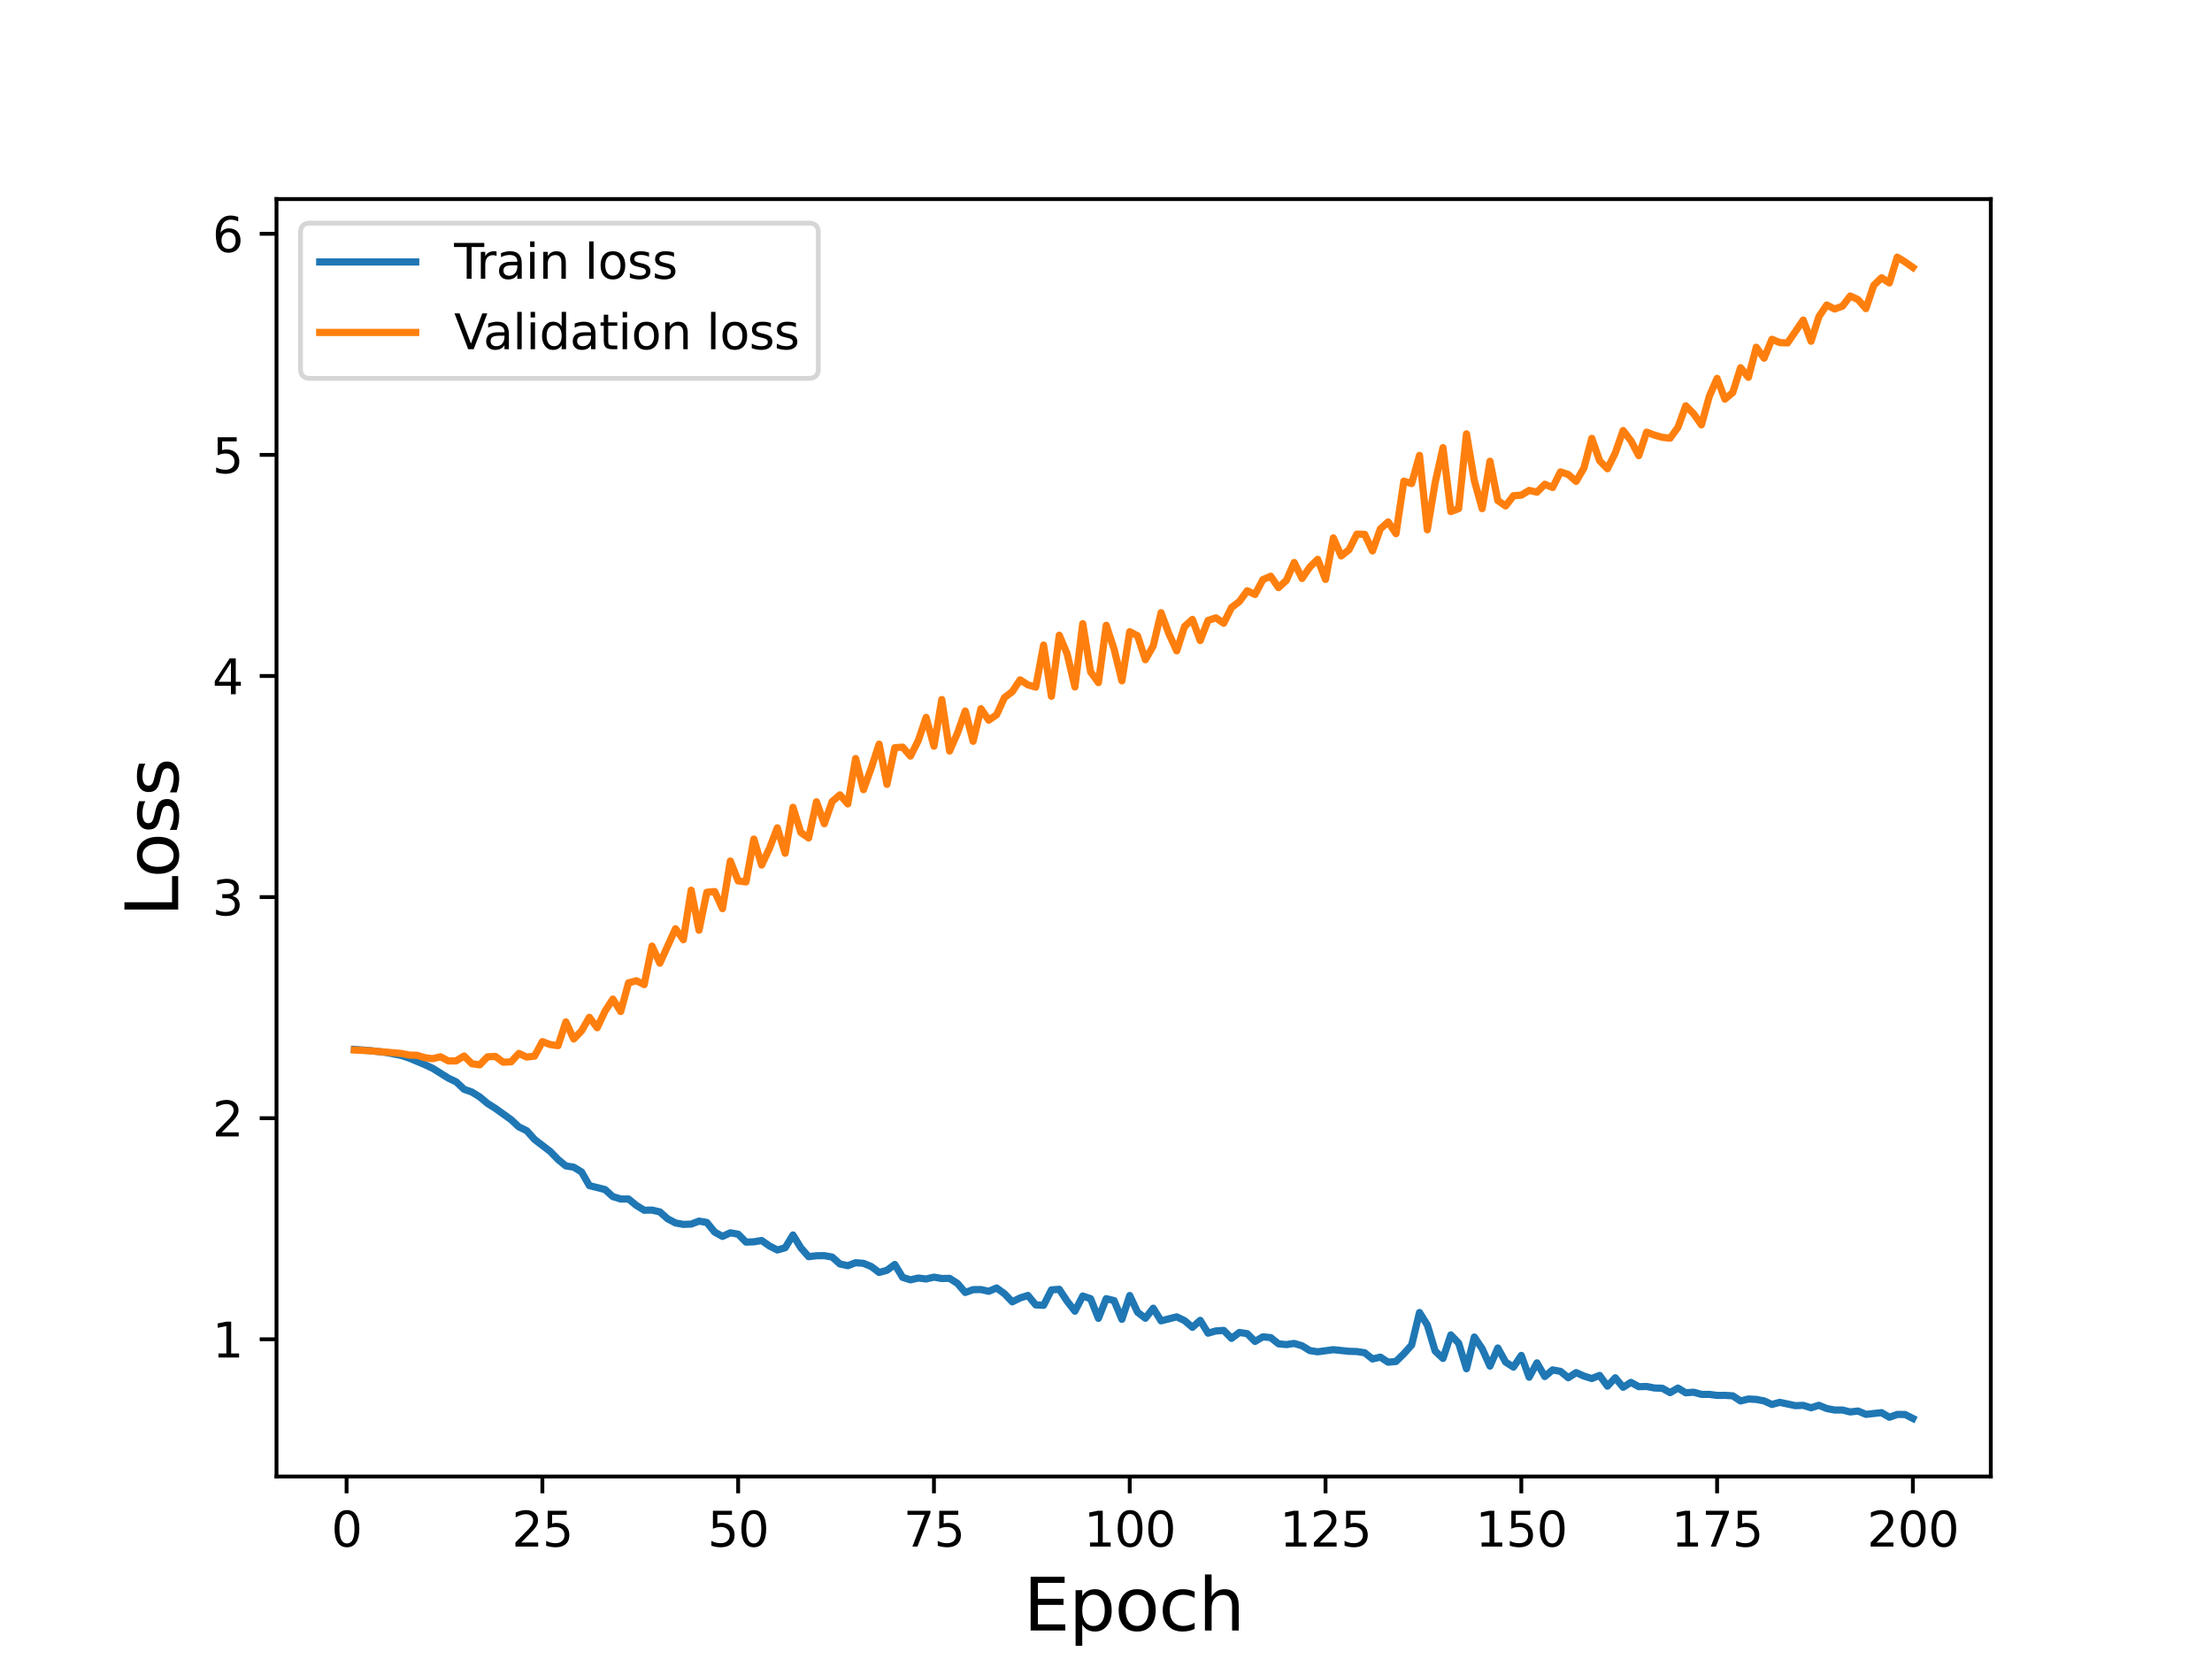 <?xml version="1.0" encoding="utf-8" standalone="no"?>
<!DOCTYPE svg PUBLIC "-//W3C//DTD SVG 1.1//EN"
  "http://www.w3.org/Graphics/SVG/1.1/DTD/svg11.dtd">
<svg height="345.6pt" version="1.1" viewBox="0 0 460.8 345.6" width="460.8pt" xmlns="http://www.w3.org/2000/svg" xmlns:xlink="http://www.w3.org/1999/xlink">
 <defs>
  <style type="text/css">*{stroke-linecap:butt;stroke-linejoin:round;}</style>
 </defs>
 <g id="figure_1">
  <g id="patch_1">
   <path d="M 0 345.6 
L 460.8 345.6 
L 460.8 0 
L 0 0 
z
" style="fill:#ffffff;"/>
  </g>
  <g id="axes_1">
   <g id="patch_2">
    <path d="M 57.6 307.584 
L 414.72 307.584 
L 414.72 41.472 
L 57.6 41.472 
z
" style="fill:#ffffff;"/>
   </g>
   <g id="matplotlib.axis_1">
    <g id="xtick_1">
     <g id="line2d_1">
      <defs>
       <path d="M 0 0 
L 0 3.5 
" id="m2237281e5b" style="stroke:#000000;stroke-width:0.8;"/>
      </defs>
      <g>
       <use style="stroke:#000000;stroke-width:0.8;" x="72.201" xlink:href="#m2237281e5b" y="307.584"/>
      </g>
     </g>
     <g id="text_1">
      <!-- 0 -->
      <g transform="translate(69.02 322.182)scale(0.1 -0.1)">
       <defs>
        <path d="M 2034 4250 
Q 1547 4250 1301 3770 
Q 1056 3291 1056 2328 
Q 1056 1369 1301 889 
Q 1547 409 2034 409 
Q 2525 409 2770 889 
Q 3016 1369 3016 2328 
Q 3016 3291 2770 3770 
Q 2525 4250 2034 4250 
z
M 2034 4750 
Q 2819 4750 3233 4129 
Q 3647 3509 3647 2328 
Q 3647 1150 3233 529 
Q 2819 -91 2034 -91 
Q 1250 -91 836 529 
Q 422 1150 422 2328 
Q 422 3509 836 4129 
Q 1250 4750 2034 4750 
z
" id="DejaVuSans-30" transform="scale(0.016)"/>
       </defs>
       <use xlink:href="#DejaVuSans-30"/>
      </g>
     </g>
    </g>
    <g id="xtick_2">
     <g id="line2d_2">
      <g>
       <use style="stroke:#000000;stroke-width:0.8;" x="112.987" xlink:href="#m2237281e5b" y="307.584"/>
      </g>
     </g>
     <g id="text_2">
      <!-- 25 -->
      <g transform="translate(106.625 322.182)scale(0.1 -0.1)">
       <defs>
        <path d="M 1228 531 
L 3431 531 
L 3431 0 
L 469 0 
L 469 531 
Q 828 903 1448 1529 
Q 2069 2156 2228 2338 
Q 2531 2678 2651 2914 
Q 2772 3150 2772 3378 
Q 2772 3750 2511 3984 
Q 2250 4219 1831 4219 
Q 1534 4219 1204 4116 
Q 875 4013 500 3803 
L 500 4441 
Q 881 4594 1212 4672 
Q 1544 4750 1819 4750 
Q 2544 4750 2975 4387 
Q 3406 4025 3406 3419 
Q 3406 3131 3298 2873 
Q 3191 2616 2906 2266 
Q 2828 2175 2409 1742 
Q 1991 1309 1228 531 
z
" id="DejaVuSans-32" transform="scale(0.016)"/>
        <path d="M 691 4666 
L 3169 4666 
L 3169 4134 
L 1269 4134 
L 1269 2991 
Q 1406 3038 1543 3061 
Q 1681 3084 1819 3084 
Q 2600 3084 3056 2656 
Q 3513 2228 3513 1497 
Q 3513 744 3044 326 
Q 2575 -91 1722 -91 
Q 1428 -91 1123 -41 
Q 819 9 494 109 
L 494 744 
Q 775 591 1075 516 
Q 1375 441 1709 441 
Q 2250 441 2565 725 
Q 2881 1009 2881 1497 
Q 2881 1984 2565 2268 
Q 2250 2553 1709 2553 
Q 1456 2553 1204 2497 
Q 953 2441 691 2322 
L 691 4666 
z
" id="DejaVuSans-35" transform="scale(0.016)"/>
       </defs>
       <use xlink:href="#DejaVuSans-32"/>
       <use x="63.623" xlink:href="#DejaVuSans-35"/>
      </g>
     </g>
    </g>
    <g id="xtick_3">
     <g id="line2d_3">
      <g>
       <use style="stroke:#000000;stroke-width:0.8;" x="153.773" xlink:href="#m2237281e5b" y="307.584"/>
      </g>
     </g>
     <g id="text_3">
      <!-- 50 -->
      <g transform="translate(147.41 322.182)scale(0.1 -0.1)">
       <use xlink:href="#DejaVuSans-35"/>
       <use x="63.623" xlink:href="#DejaVuSans-30"/>
      </g>
     </g>
    </g>
    <g id="xtick_4">
     <g id="line2d_4">
      <g>
       <use style="stroke:#000000;stroke-width:0.8;" x="194.559" xlink:href="#m2237281e5b" y="307.584"/>
      </g>
     </g>
     <g id="text_4">
      <!-- 75 -->
      <g transform="translate(188.196 322.182)scale(0.1 -0.1)">
       <defs>
        <path d="M 525 4666 
L 3525 4666 
L 3525 4397 
L 1831 0 
L 1172 0 
L 2766 4134 
L 525 4134 
L 525 4666 
z
" id="DejaVuSans-37" transform="scale(0.016)"/>
       </defs>
       <use xlink:href="#DejaVuSans-37"/>
       <use x="63.623" xlink:href="#DejaVuSans-35"/>
      </g>
     </g>
    </g>
    <g id="xtick_5">
     <g id="line2d_5">
      <g>
       <use style="stroke:#000000;stroke-width:0.8;" x="235.344" xlink:href="#m2237281e5b" y="307.584"/>
      </g>
     </g>
     <g id="text_5">
      <!-- 100 -->
      <g transform="translate(225.801 322.182)scale(0.1 -0.1)">
       <defs>
        <path d="M 794 531 
L 1825 531 
L 1825 4091 
L 703 3866 
L 703 4441 
L 1819 4666 
L 2450 4666 
L 2450 531 
L 3481 531 
L 3481 0 
L 794 0 
L 794 531 
z
" id="DejaVuSans-31" transform="scale(0.016)"/>
       </defs>
       <use xlink:href="#DejaVuSans-31"/>
       <use x="63.623" xlink:href="#DejaVuSans-30"/>
       <use x="127.246" xlink:href="#DejaVuSans-30"/>
      </g>
     </g>
    </g>
    <g id="xtick_6">
     <g id="line2d_6">
      <g>
       <use style="stroke:#000000;stroke-width:0.8;" x="276.13" xlink:href="#m2237281e5b" y="307.584"/>
      </g>
     </g>
     <g id="text_6">
      <!-- 125 -->
      <g transform="translate(266.586 322.182)scale(0.1 -0.1)">
       <use xlink:href="#DejaVuSans-31"/>
       <use x="63.623" xlink:href="#DejaVuSans-32"/>
       <use x="127.246" xlink:href="#DejaVuSans-35"/>
      </g>
     </g>
    </g>
    <g id="xtick_7">
     <g id="line2d_7">
      <g>
       <use style="stroke:#000000;stroke-width:0.8;" x="316.916" xlink:href="#m2237281e5b" y="307.584"/>
      </g>
     </g>
     <g id="text_7">
      <!-- 150 -->
      <g transform="translate(307.372 322.182)scale(0.1 -0.1)">
       <use xlink:href="#DejaVuSans-31"/>
       <use x="63.623" xlink:href="#DejaVuSans-35"/>
       <use x="127.246" xlink:href="#DejaVuSans-30"/>
      </g>
     </g>
    </g>
    <g id="xtick_8">
     <g id="line2d_8">
      <g>
       <use style="stroke:#000000;stroke-width:0.8;" x="357.702" xlink:href="#m2237281e5b" y="307.584"/>
      </g>
     </g>
     <g id="text_8">
      <!-- 175 -->
      <g transform="translate(348.158 322.182)scale(0.1 -0.1)">
       <use xlink:href="#DejaVuSans-31"/>
       <use x="63.623" xlink:href="#DejaVuSans-37"/>
       <use x="127.246" xlink:href="#DejaVuSans-35"/>
      </g>
     </g>
    </g>
    <g id="xtick_9">
     <g id="line2d_9">
      <g>
       <use style="stroke:#000000;stroke-width:0.8;" x="398.487" xlink:href="#m2237281e5b" y="307.584"/>
      </g>
     </g>
     <g id="text_9">
      <!-- 200 -->
      <g transform="translate(388.944 322.182)scale(0.1 -0.1)">
       <use xlink:href="#DejaVuSans-32"/>
       <use x="63.623" xlink:href="#DejaVuSans-30"/>
       <use x="127.246" xlink:href="#DejaVuSans-30"/>
      </g>
     </g>
    </g>
    <g id="text_10">
     <!-- Epoch -->
     <g transform="translate(213.194 339.66)scale(0.15 -0.15)">
      <defs>
       <path d="M 628 4666 
L 3578 4666 
L 3578 4134 
L 1259 4134 
L 1259 2753 
L 3481 2753 
L 3481 2222 
L 1259 2222 
L 1259 531 
L 3634 531 
L 3634 0 
L 628 0 
L 628 4666 
z
" id="DejaVuSans-45" transform="scale(0.016)"/>
       <path d="M 1159 525 
L 1159 -1331 
L 581 -1331 
L 581 3500 
L 1159 3500 
L 1159 2969 
Q 1341 3281 1617 3432 
Q 1894 3584 2278 3584 
Q 2916 3584 3314 3078 
Q 3713 2572 3713 1747 
Q 3713 922 3314 415 
Q 2916 -91 2278 -91 
Q 1894 -91 1617 61 
Q 1341 213 1159 525 
z
M 3116 1747 
Q 3116 2381 2855 2742 
Q 2594 3103 2138 3103 
Q 1681 3103 1420 2742 
Q 1159 2381 1159 1747 
Q 1159 1113 1420 752 
Q 1681 391 2138 391 
Q 2594 391 2855 752 
Q 3116 1113 3116 1747 
z
" id="DejaVuSans-70" transform="scale(0.016)"/>
       <path d="M 1959 3097 
Q 1497 3097 1228 2736 
Q 959 2375 959 1747 
Q 959 1119 1226 758 
Q 1494 397 1959 397 
Q 2419 397 2687 759 
Q 2956 1122 2956 1747 
Q 2956 2369 2687 2733 
Q 2419 3097 1959 3097 
z
M 1959 3584 
Q 2709 3584 3137 3096 
Q 3566 2609 3566 1747 
Q 3566 888 3137 398 
Q 2709 -91 1959 -91 
Q 1206 -91 779 398 
Q 353 888 353 1747 
Q 353 2609 779 3096 
Q 1206 3584 1959 3584 
z
" id="DejaVuSans-6f" transform="scale(0.016)"/>
       <path d="M 3122 3366 
L 3122 2828 
Q 2878 2963 2633 3030 
Q 2388 3097 2138 3097 
Q 1578 3097 1268 2742 
Q 959 2388 959 1747 
Q 959 1106 1268 751 
Q 1578 397 2138 397 
Q 2388 397 2633 464 
Q 2878 531 3122 666 
L 3122 134 
Q 2881 22 2623 -34 
Q 2366 -91 2075 -91 
Q 1284 -91 818 406 
Q 353 903 353 1747 
Q 353 2603 823 3093 
Q 1294 3584 2113 3584 
Q 2378 3584 2631 3529 
Q 2884 3475 3122 3366 
z
" id="DejaVuSans-63" transform="scale(0.016)"/>
       <path d="M 3513 2113 
L 3513 0 
L 2938 0 
L 2938 2094 
Q 2938 2591 2744 2837 
Q 2550 3084 2163 3084 
Q 1697 3084 1428 2787 
Q 1159 2491 1159 1978 
L 1159 0 
L 581 0 
L 581 4863 
L 1159 4863 
L 1159 2956 
Q 1366 3272 1645 3428 
Q 1925 3584 2291 3584 
Q 2894 3584 3203 3211 
Q 3513 2838 3513 2113 
z
" id="DejaVuSans-68" transform="scale(0.016)"/>
      </defs>
      <use xlink:href="#DejaVuSans-45"/>
      <use x="63.184" xlink:href="#DejaVuSans-70"/>
      <use x="126.66" xlink:href="#DejaVuSans-6f"/>
      <use x="187.842" xlink:href="#DejaVuSans-63"/>
      <use x="242.822" xlink:href="#DejaVuSans-68"/>
     </g>
    </g>
   </g>
   <g id="matplotlib.axis_2">
    <g id="ytick_1">
     <g id="line2d_10">
      <defs>
       <path d="M 0 0 
L -3.5 0 
" id="m26eac8fc13" style="stroke:#000000;stroke-width:0.8;"/>
      </defs>
      <g>
       <use style="stroke:#000000;stroke-width:0.8;" x="57.6" xlink:href="#m26eac8fc13" y="278.996"/>
      </g>
     </g>
     <g id="text_11">
      <!-- 1 -->
      <g transform="translate(44.237 282.795)scale(0.1 -0.1)">
       <use xlink:href="#DejaVuSans-31"/>
      </g>
     </g>
    </g>
    <g id="ytick_2">
     <g id="line2d_11">
      <g>
       <use style="stroke:#000000;stroke-width:0.8;" x="57.6" xlink:href="#m26eac8fc13" y="232.937"/>
      </g>
     </g>
     <g id="text_12">
      <!-- 2 -->
      <g transform="translate(44.237 236.737)scale(0.1 -0.1)">
       <use xlink:href="#DejaVuSans-32"/>
      </g>
     </g>
    </g>
    <g id="ytick_3">
     <g id="line2d_12">
      <g>
       <use style="stroke:#000000;stroke-width:0.8;" x="57.6" xlink:href="#m26eac8fc13" y="186.879"/>
      </g>
     </g>
     <g id="text_13">
      <!-- 3 -->
      <g transform="translate(44.237 190.678)scale(0.1 -0.1)">
       <defs>
        <path d="M 2597 2516 
Q 3050 2419 3304 2112 
Q 3559 1806 3559 1356 
Q 3559 666 3084 287 
Q 2609 -91 1734 -91 
Q 1441 -91 1130 -33 
Q 819 25 488 141 
L 488 750 
Q 750 597 1062 519 
Q 1375 441 1716 441 
Q 2309 441 2620 675 
Q 2931 909 2931 1356 
Q 2931 1769 2642 2001 
Q 2353 2234 1838 2234 
L 1294 2234 
L 1294 2753 
L 1863 2753 
Q 2328 2753 2575 2939 
Q 2822 3125 2822 3475 
Q 2822 3834 2567 4026 
Q 2313 4219 1838 4219 
Q 1578 4219 1281 4162 
Q 984 4106 628 3988 
L 628 4550 
Q 988 4650 1302 4700 
Q 1616 4750 1894 4750 
Q 2613 4750 3031 4423 
Q 3450 4097 3450 3541 
Q 3450 3153 3228 2886 
Q 3006 2619 2597 2516 
z
" id="DejaVuSans-33" transform="scale(0.016)"/>
       </defs>
       <use xlink:href="#DejaVuSans-33"/>
      </g>
     </g>
    </g>
    <g id="ytick_4">
     <g id="line2d_13">
      <g>
       <use style="stroke:#000000;stroke-width:0.8;" x="57.6" xlink:href="#m26eac8fc13" y="140.821"/>
      </g>
     </g>
     <g id="text_14">
      <!-- 4 -->
      <g transform="translate(44.237 144.62)scale(0.1 -0.1)">
       <defs>
        <path d="M 2419 4116 
L 825 1625 
L 2419 1625 
L 2419 4116 
z
M 2253 4666 
L 3047 4666 
L 3047 1625 
L 3713 1625 
L 3713 1100 
L 3047 1100 
L 3047 0 
L 2419 0 
L 2419 1100 
L 313 1100 
L 313 1709 
L 2253 4666 
z
" id="DejaVuSans-34" transform="scale(0.016)"/>
       </defs>
       <use xlink:href="#DejaVuSans-34"/>
      </g>
     </g>
    </g>
    <g id="ytick_5">
     <g id="line2d_14">
      <g>
       <use style="stroke:#000000;stroke-width:0.8;" x="57.6" xlink:href="#m26eac8fc13" y="94.763"/>
      </g>
     </g>
     <g id="text_15">
      <!-- 5 -->
      <g transform="translate(44.237 98.562)scale(0.1 -0.1)">
       <use xlink:href="#DejaVuSans-35"/>
      </g>
     </g>
    </g>
    <g id="ytick_6">
     <g id="line2d_15">
      <g>
       <use style="stroke:#000000;stroke-width:0.8;" x="57.6" xlink:href="#m26eac8fc13" y="48.705"/>
      </g>
     </g>
     <g id="text_16">
      <!-- 6 -->
      <g transform="translate(44.237 52.504)scale(0.1 -0.1)">
       <defs>
        <path d="M 2113 2584 
Q 1688 2584 1439 2293 
Q 1191 2003 1191 1497 
Q 1191 994 1439 701 
Q 1688 409 2113 409 
Q 2538 409 2786 701 
Q 3034 994 3034 1497 
Q 3034 2003 2786 2293 
Q 2538 2584 2113 2584 
z
M 3366 4563 
L 3366 3988 
Q 3128 4100 2886 4159 
Q 2644 4219 2406 4219 
Q 1781 4219 1451 3797 
Q 1122 3375 1075 2522 
Q 1259 2794 1537 2939 
Q 1816 3084 2150 3084 
Q 2853 3084 3261 2657 
Q 3669 2231 3669 1497 
Q 3669 778 3244 343 
Q 2819 -91 2113 -91 
Q 1303 -91 875 529 
Q 447 1150 447 2328 
Q 447 3434 972 4092 
Q 1497 4750 2381 4750 
Q 2619 4750 2861 4703 
Q 3103 4656 3366 4563 
z
" id="DejaVuSans-36" transform="scale(0.016)"/>
       </defs>
       <use xlink:href="#DejaVuSans-36"/>
      </g>
     </g>
    </g>
    <g id="text_17">
     <!-- Loss -->
     <g transform="translate(37.118 190.979)rotate(-90)scale(0.15 -0.15)">
      <defs>
       <path d="M 628 4666 
L 1259 4666 
L 1259 531 
L 3531 531 
L 3531 0 
L 628 0 
L 628 4666 
z
" id="DejaVuSans-4c" transform="scale(0.016)"/>
       <path d="M 2834 3397 
L 2834 2853 
Q 2591 2978 2328 3040 
Q 2066 3103 1784 3103 
Q 1356 3103 1142 2972 
Q 928 2841 928 2578 
Q 928 2378 1081 2264 
Q 1234 2150 1697 2047 
L 1894 2003 
Q 2506 1872 2764 1633 
Q 3022 1394 3022 966 
Q 3022 478 2636 193 
Q 2250 -91 1575 -91 
Q 1294 -91 989 -36 
Q 684 19 347 128 
L 347 722 
Q 666 556 975 473 
Q 1284 391 1588 391 
Q 1994 391 2212 530 
Q 2431 669 2431 922 
Q 2431 1156 2273 1281 
Q 2116 1406 1581 1522 
L 1381 1569 
Q 847 1681 609 1914 
Q 372 2147 372 2553 
Q 372 3047 722 3315 
Q 1072 3584 1716 3584 
Q 2034 3584 2315 3537 
Q 2597 3491 2834 3397 
z
" id="DejaVuSans-73" transform="scale(0.016)"/>
      </defs>
      <use xlink:href="#DejaVuSans-4c"/>
      <use x="53.963" xlink:href="#DejaVuSans-6f"/>
      <use x="115.145" xlink:href="#DejaVuSans-73"/>
      <use x="167.244" xlink:href="#DejaVuSans-73"/>
     </g>
    </g>
   </g>
   <g id="line2d_16">
    <path clip-path="url(#p552f44e20d)" d="M 73.833 218.616 
L 77.096 218.862 
L 80.358 219.242 
L 83.621 219.882 
L 85.253 220.424 
L 88.516 221.792 
L 90.147 222.559 
L 93.41 224.601 
L 95.041 225.376 
L 96.673 226.92 
L 98.304 227.494 
L 99.936 228.51 
L 101.567 229.871 
L 103.198 230.899 
L 106.461 233.242 
L 108.093 234.76 
L 109.724 235.541 
L 111.356 237.367 
L 114.618 239.863 
L 116.25 241.546 
L 117.881 242.882 
L 119.513 243.141 
L 121.144 244.135 
L 122.776 246.983 
L 126.038 247.806 
L 127.67 249.279 
L 129.301 249.772 
L 130.933 249.775 
L 132.564 251.111 
L 134.196 252.114 
L 135.827 252.084 
L 137.458 252.46 
L 139.09 253.906 
L 140.721 254.762 
L 142.353 255.062 
L 143.984 255 
L 145.616 254.379 
L 147.247 254.66 
L 148.879 256.669 
L 150.51 257.565 
L 152.141 256.814 
L 153.773 257.103 
L 155.404 258.751 
L 157.036 258.691 
L 158.667 258.418 
L 160.299 259.566 
L 161.93 260.395 
L 163.561 259.932 
L 165.193 257.271 
L 166.824 259.932 
L 168.456 261.783 
L 170.087 261.595 
L 171.719 261.575 
L 173.35 261.867 
L 174.981 263.312 
L 176.613 263.665 
L 178.244 263.043 
L 179.876 263.175 
L 181.507 263.845 
L 183.139 265.074 
L 184.77 264.625 
L 186.401 263.414 
L 188.033 266.096 
L 189.664 266.616 
L 191.296 266.24 
L 192.927 266.432 
L 194.559 266.052 
L 196.19 266.335 
L 197.821 266.306 
L 199.453 267.356 
L 201.084 269.242 
L 202.716 268.658 
L 204.347 268.637 
L 205.979 269.002 
L 207.61 268.309 
L 209.241 269.494 
L 210.873 271.195 
L 212.504 270.389 
L 214.136 269.866 
L 215.767 271.835 
L 217.399 271.917 
L 219.03 268.71 
L 220.661 268.579 
L 222.293 271.051 
L 223.924 273.142 
L 225.556 269.983 
L 227.187 270.539 
L 228.819 274.633 
L 230.45 270.538 
L 232.081 270.938 
L 233.713 274.841 
L 235.344 269.881 
L 236.976 273.362 
L 238.607 274.614 
L 240.239 272.526 
L 241.87 275.154 
L 245.133 274.323 
L 246.764 275.111 
L 248.396 276.5 
L 250.027 275.055 
L 251.659 277.725 
L 253.29 277.259 
L 254.921 277.147 
L 256.553 278.804 
L 258.184 277.577 
L 259.816 277.819 
L 261.447 279.446 
L 263.079 278.488 
L 264.71 278.647 
L 266.341 279.94 
L 267.973 280.104 
L 269.604 279.863 
L 271.236 280.35 
L 272.867 281.353 
L 274.499 281.601 
L 277.761 281.165 
L 281.024 281.505 
L 282.656 281.551 
L 284.287 281.801 
L 285.919 283.098 
L 287.55 282.713 
L 289.181 283.773 
L 290.813 283.613 
L 292.444 282.013 
L 294.076 280.184 
L 295.707 273.419 
L 297.339 276.026 
L 298.97 281.452 
L 300.601 282.987 
L 302.233 278.085 
L 303.864 279.803 
L 305.496 285.13 
L 307.127 278.526 
L 308.759 280.948 
L 310.39 284.587 
L 312.021 280.811 
L 313.653 283.752 
L 315.284 284.788 
L 316.916 282.359 
L 318.547 286.9 
L 320.179 283.91 
L 321.81 286.755 
L 323.441 285.371 
L 325.073 285.678 
L 326.704 287.004 
L 328.336 285.938 
L 329.967 286.666 
L 331.599 287.172 
L 333.23 286.522 
L 334.862 288.755 
L 336.493 287.015 
L 338.124 288.994 
L 339.756 287.977 
L 341.387 288.874 
L 343.019 288.825 
L 344.65 289.144 
L 346.282 289.197 
L 347.913 290.115 
L 349.544 289.162 
L 351.176 290.143 
L 352.807 290.024 
L 354.439 290.474 
L 356.07 290.472 
L 357.702 290.688 
L 359.333 290.677 
L 360.964 290.778 
L 362.596 291.845 
L 364.227 291.437 
L 365.859 291.523 
L 367.49 291.833 
L 369.122 292.575 
L 370.753 292.131 
L 374.016 292.827 
L 375.647 292.761 
L 377.279 293.266 
L 378.91 292.747 
L 380.542 293.422 
L 382.173 293.73 
L 383.804 293.728 
L 385.436 294.133 
L 387.067 293.943 
L 388.699 294.638 
L 391.962 294.284 
L 393.593 295.241 
L 395.224 294.654 
L 396.856 294.665 
L 398.487 295.488 
L 398.487 295.488 
" style="fill:none;stroke:#1f77b4;stroke-linecap:square;stroke-width:1.5;"/>
   </g>
   <g id="line2d_17">
    <path clip-path="url(#p552f44e20d)" d="M 73.833 218.733 
L 77.096 218.903 
L 83.621 219.457 
L 85.253 219.785 
L 86.884 219.843 
L 88.516 220.334 
L 90.147 220.542 
L 91.778 220.146 
L 93.41 221.019 
L 95.041 220.997 
L 96.673 219.982 
L 98.304 221.596 
L 99.936 221.832 
L 101.567 220.153 
L 103.198 220.07 
L 104.83 221.276 
L 106.461 221.207 
L 108.093 219.447 
L 109.724 220.207 
L 111.356 220.012 
L 112.987 216.996 
L 114.618 217.6 
L 116.25 217.838 
L 117.881 212.88 
L 119.513 216.44 
L 121.144 214.753 
L 122.776 211.918 
L 124.407 214.103 
L 126.038 210.641 
L 127.67 208.125 
L 129.301 210.72 
L 130.933 204.749 
L 132.564 204.303 
L 134.196 205.106 
L 135.827 197.089 
L 137.458 200.646 
L 140.721 193.475 
L 142.353 195.751 
L 143.984 185.448 
L 145.616 193.782 
L 147.247 185.879 
L 148.879 185.726 
L 150.51 189.29 
L 152.141 179.371 
L 153.773 183.504 
L 155.404 183.721 
L 157.036 174.792 
L 158.667 180.204 
L 160.299 176.711 
L 161.93 172.458 
L 163.561 177.748 
L 165.193 168.171 
L 166.824 173.424 
L 168.456 174.563 
L 170.087 167.023 
L 171.719 171.601 
L 173.35 166.976 
L 174.981 165.58 
L 176.613 167.473 
L 178.244 158.013 
L 179.876 164.502 
L 181.507 159.965 
L 183.139 155.024 
L 184.77 163.402 
L 186.401 155.766 
L 188.033 155.642 
L 189.664 157.518 
L 191.296 154.282 
L 192.927 149.446 
L 194.559 155.449 
L 196.19 145.73 
L 197.821 156.456 
L 199.453 152.729 
L 201.084 148.121 
L 202.716 154.425 
L 204.347 147.643 
L 205.979 150.02 
L 207.61 148.9 
L 209.241 145.326 
L 210.873 144.088 
L 212.504 141.622 
L 214.136 142.669 
L 215.767 143.145 
L 217.399 134.383 
L 219.03 145.044 
L 220.661 132.32 
L 222.293 136.193 
L 223.924 143.109 
L 225.556 129.924 
L 227.187 139.955 
L 228.819 142.204 
L 230.45 130.256 
L 232.081 135.209 
L 233.713 141.836 
L 235.344 131.597 
L 236.976 132.451 
L 238.607 137.437 
L 240.239 134.561 
L 241.87 127.638 
L 243.501 132.024 
L 245.133 135.585 
L 246.764 130.511 
L 248.396 129.036 
L 250.027 133.443 
L 251.659 129.248 
L 253.29 128.708 
L 254.921 129.834 
L 256.553 126.548 
L 258.184 125.318 
L 259.816 123.067 
L 261.447 123.838 
L 263.079 120.749 
L 264.71 120.038 
L 266.341 122.416 
L 267.973 120.904 
L 269.604 117.176 
L 271.236 120.503 
L 272.867 118.122 
L 274.499 116.521 
L 276.13 120.705 
L 277.761 112.051 
L 279.393 115.82 
L 281.024 114.523 
L 282.656 111.267 
L 284.287 111.306 
L 285.919 114.772 
L 287.55 110.18 
L 289.181 108.731 
L 290.813 111.186 
L 292.444 100.23 
L 294.076 100.733 
L 295.707 94.867 
L 297.339 110.359 
L 298.97 100.54 
L 300.601 93.256 
L 302.233 106.576 
L 303.864 105.95 
L 305.496 90.372 
L 307.127 100.107 
L 308.759 105.959 
L 310.39 96.086 
L 312.021 104.278 
L 313.653 105.401 
L 315.284 103.263 
L 316.916 103.145 
L 318.547 102.155 
L 320.179 102.529 
L 321.81 100.883 
L 323.441 101.557 
L 325.073 98.305 
L 326.704 98.843 
L 328.336 100.281 
L 329.967 97.481 
L 331.599 91.315 
L 333.23 95.986 
L 334.862 97.64 
L 336.493 94.354 
L 338.124 89.68 
L 339.756 91.817 
L 341.387 94.914 
L 343.019 90.026 
L 344.65 90.634 
L 346.282 91.104 
L 347.913 91.281 
L 349.544 89.029 
L 351.176 84.531 
L 352.807 86.177 
L 354.439 88.509 
L 356.07 82.592 
L 357.702 78.822 
L 359.333 83.157 
L 360.964 81.776 
L 362.596 76.6 
L 364.227 78.604 
L 365.859 72.342 
L 367.49 74.618 
L 369.122 70.681 
L 370.753 71.371 
L 372.384 71.437 
L 375.647 66.676 
L 377.279 71.087 
L 378.91 65.972 
L 380.542 63.534 
L 382.173 64.372 
L 383.804 63.794 
L 385.436 61.665 
L 387.067 62.406 
L 388.699 64.291 
L 390.33 59.455 
L 391.962 57.866 
L 393.593 58.946 
L 395.224 53.568 
L 396.856 54.561 
L 398.487 55.718 
L 398.487 55.718 
" style="fill:none;stroke:#ff7f0e;stroke-linecap:square;stroke-width:1.5;"/>
   </g>
   <g id="patch_3">
    <path d="M 57.6 307.584 
L 57.6 41.472 
" style="fill:none;stroke:#000000;stroke-linecap:square;stroke-linejoin:miter;stroke-width:0.8;"/>
   </g>
   <g id="patch_4">
    <path d="M 414.72 307.584 
L 414.72 41.472 
" style="fill:none;stroke:#000000;stroke-linecap:square;stroke-linejoin:miter;stroke-width:0.8;"/>
   </g>
   <g id="patch_5">
    <path d="M 57.6 307.584 
L 414.72 307.584 
" style="fill:none;stroke:#000000;stroke-linecap:square;stroke-linejoin:miter;stroke-width:0.8;"/>
   </g>
   <g id="patch_6">
    <path d="M 57.6 41.472 
L 414.72 41.472 
" style="fill:none;stroke:#000000;stroke-linecap:square;stroke-linejoin:miter;stroke-width:0.8;"/>
   </g>
   <g id="legend_1">
    <g id="patch_7">
     <path d="M 64.6 78.828 
L 168.475 78.828 
Q 170.475 78.828 170.475 76.828 
L 170.475 48.472 
Q 170.475 46.472 168.475 46.472 
L 64.6 46.472 
Q 62.6 46.472 62.6 48.472 
L 62.6 76.828 
Q 62.6 78.828 64.6 78.828 
z
" style="fill:#ffffff;opacity:0.8;stroke:#cccccc;stroke-linejoin:miter;"/>
    </g>
    <g id="line2d_18">
     <path d="M 66.6 54.57 
L 86.6 54.57 
" style="fill:none;stroke:#1f77b4;stroke-linecap:square;stroke-width:1.5;"/>
    </g>
    <g id="line2d_19"/>
    <g id="text_18">
     <!-- Train loss -->
     <g transform="translate(94.6 58.07)scale(0.1 -0.1)">
      <defs>
       <path d="M -19 4666 
L 3928 4666 
L 3928 4134 
L 2272 4134 
L 2272 0 
L 1638 0 
L 1638 4134 
L -19 4134 
L -19 4666 
z
" id="DejaVuSans-54" transform="scale(0.016)"/>
       <path d="M 2631 2963 
Q 2534 3019 2420 3045 
Q 2306 3072 2169 3072 
Q 1681 3072 1420 2755 
Q 1159 2438 1159 1844 
L 1159 0 
L 581 0 
L 581 3500 
L 1159 3500 
L 1159 2956 
Q 1341 3275 1631 3429 
Q 1922 3584 2338 3584 
Q 2397 3584 2469 3576 
Q 2541 3569 2628 3553 
L 2631 2963 
z
" id="DejaVuSans-72" transform="scale(0.016)"/>
       <path d="M 2194 1759 
Q 1497 1759 1228 1600 
Q 959 1441 959 1056 
Q 959 750 1161 570 
Q 1363 391 1709 391 
Q 2188 391 2477 730 
Q 2766 1069 2766 1631 
L 2766 1759 
L 2194 1759 
z
M 3341 1997 
L 3341 0 
L 2766 0 
L 2766 531 
Q 2569 213 2275 61 
Q 1981 -91 1556 -91 
Q 1019 -91 701 211 
Q 384 513 384 1019 
Q 384 1609 779 1909 
Q 1175 2209 1959 2209 
L 2766 2209 
L 2766 2266 
Q 2766 2663 2505 2880 
Q 2244 3097 1772 3097 
Q 1472 3097 1187 3025 
Q 903 2953 641 2809 
L 641 3341 
Q 956 3463 1253 3523 
Q 1550 3584 1831 3584 
Q 2591 3584 2966 3190 
Q 3341 2797 3341 1997 
z
" id="DejaVuSans-61" transform="scale(0.016)"/>
       <path d="M 603 3500 
L 1178 3500 
L 1178 0 
L 603 0 
L 603 3500 
z
M 603 4863 
L 1178 4863 
L 1178 4134 
L 603 4134 
L 603 4863 
z
" id="DejaVuSans-69" transform="scale(0.016)"/>
       <path d="M 3513 2113 
L 3513 0 
L 2938 0 
L 2938 2094 
Q 2938 2591 2744 2837 
Q 2550 3084 2163 3084 
Q 1697 3084 1428 2787 
Q 1159 2491 1159 1978 
L 1159 0 
L 581 0 
L 581 3500 
L 1159 3500 
L 1159 2956 
Q 1366 3272 1645 3428 
Q 1925 3584 2291 3584 
Q 2894 3584 3203 3211 
Q 3513 2838 3513 2113 
z
" id="DejaVuSans-6e" transform="scale(0.016)"/>
       <path id="DejaVuSans-20" transform="scale(0.016)"/>
       <path d="M 603 4863 
L 1178 4863 
L 1178 0 
L 603 0 
L 603 4863 
z
" id="DejaVuSans-6c" transform="scale(0.016)"/>
      </defs>
      <use xlink:href="#DejaVuSans-54"/>
      <use x="46.334" xlink:href="#DejaVuSans-72"/>
      <use x="87.447" xlink:href="#DejaVuSans-61"/>
      <use x="148.727" xlink:href="#DejaVuSans-69"/>
      <use x="176.51" xlink:href="#DejaVuSans-6e"/>
      <use x="239.889" xlink:href="#DejaVuSans-20"/>
      <use x="271.676" xlink:href="#DejaVuSans-6c"/>
      <use x="299.459" xlink:href="#DejaVuSans-6f"/>
      <use x="360.641" xlink:href="#DejaVuSans-73"/>
      <use x="412.74" xlink:href="#DejaVuSans-73"/>
     </g>
    </g>
    <g id="line2d_20">
     <path d="M 66.6 69.249 
L 86.6 69.249 
" style="fill:none;stroke:#ff7f0e;stroke-linecap:square;stroke-width:1.5;"/>
    </g>
    <g id="line2d_21"/>
    <g id="text_19">
     <!-- Validation loss -->
     <g transform="translate(94.6 72.749)scale(0.1 -0.1)">
      <defs>
       <path d="M 1831 0 
L 50 4666 
L 709 4666 
L 2188 738 
L 3669 4666 
L 4325 4666 
L 2547 0 
L 1831 0 
z
" id="DejaVuSans-56" transform="scale(0.016)"/>
       <path d="M 2906 2969 
L 2906 4863 
L 3481 4863 
L 3481 0 
L 2906 0 
L 2906 525 
Q 2725 213 2448 61 
Q 2172 -91 1784 -91 
Q 1150 -91 751 415 
Q 353 922 353 1747 
Q 353 2572 751 3078 
Q 1150 3584 1784 3584 
Q 2172 3584 2448 3432 
Q 2725 3281 2906 2969 
z
M 947 1747 
Q 947 1113 1208 752 
Q 1469 391 1925 391 
Q 2381 391 2643 752 
Q 2906 1113 2906 1747 
Q 2906 2381 2643 2742 
Q 2381 3103 1925 3103 
Q 1469 3103 1208 2742 
Q 947 2381 947 1747 
z
" id="DejaVuSans-64" transform="scale(0.016)"/>
       <path d="M 1172 4494 
L 1172 3500 
L 2356 3500 
L 2356 3053 
L 1172 3053 
L 1172 1153 
Q 1172 725 1289 603 
Q 1406 481 1766 481 
L 2356 481 
L 2356 0 
L 1766 0 
Q 1100 0 847 248 
Q 594 497 594 1153 
L 594 3053 
L 172 3053 
L 172 3500 
L 594 3500 
L 594 4494 
L 1172 4494 
z
" id="DejaVuSans-74" transform="scale(0.016)"/>
      </defs>
      <use xlink:href="#DejaVuSans-56"/>
      <use x="60.658" xlink:href="#DejaVuSans-61"/>
      <use x="121.938" xlink:href="#DejaVuSans-6c"/>
      <use x="149.721" xlink:href="#DejaVuSans-69"/>
      <use x="177.504" xlink:href="#DejaVuSans-64"/>
      <use x="240.98" xlink:href="#DejaVuSans-61"/>
      <use x="302.26" xlink:href="#DejaVuSans-74"/>
      <use x="341.469" xlink:href="#DejaVuSans-69"/>
      <use x="369.252" xlink:href="#DejaVuSans-6f"/>
      <use x="430.434" xlink:href="#DejaVuSans-6e"/>
      <use x="493.812" xlink:href="#DejaVuSans-20"/>
      <use x="525.6" xlink:href="#DejaVuSans-6c"/>
      <use x="553.383" xlink:href="#DejaVuSans-6f"/>
      <use x="614.564" xlink:href="#DejaVuSans-73"/>
      <use x="666.664" xlink:href="#DejaVuSans-73"/>
     </g>
    </g>
   </g>
  </g>
 </g>
 <defs>
  <clipPath id="p552f44e20d">
   <rect height="266.112" width="357.12" x="57.6" y="41.472"/>
  </clipPath>
 </defs>
</svg>
